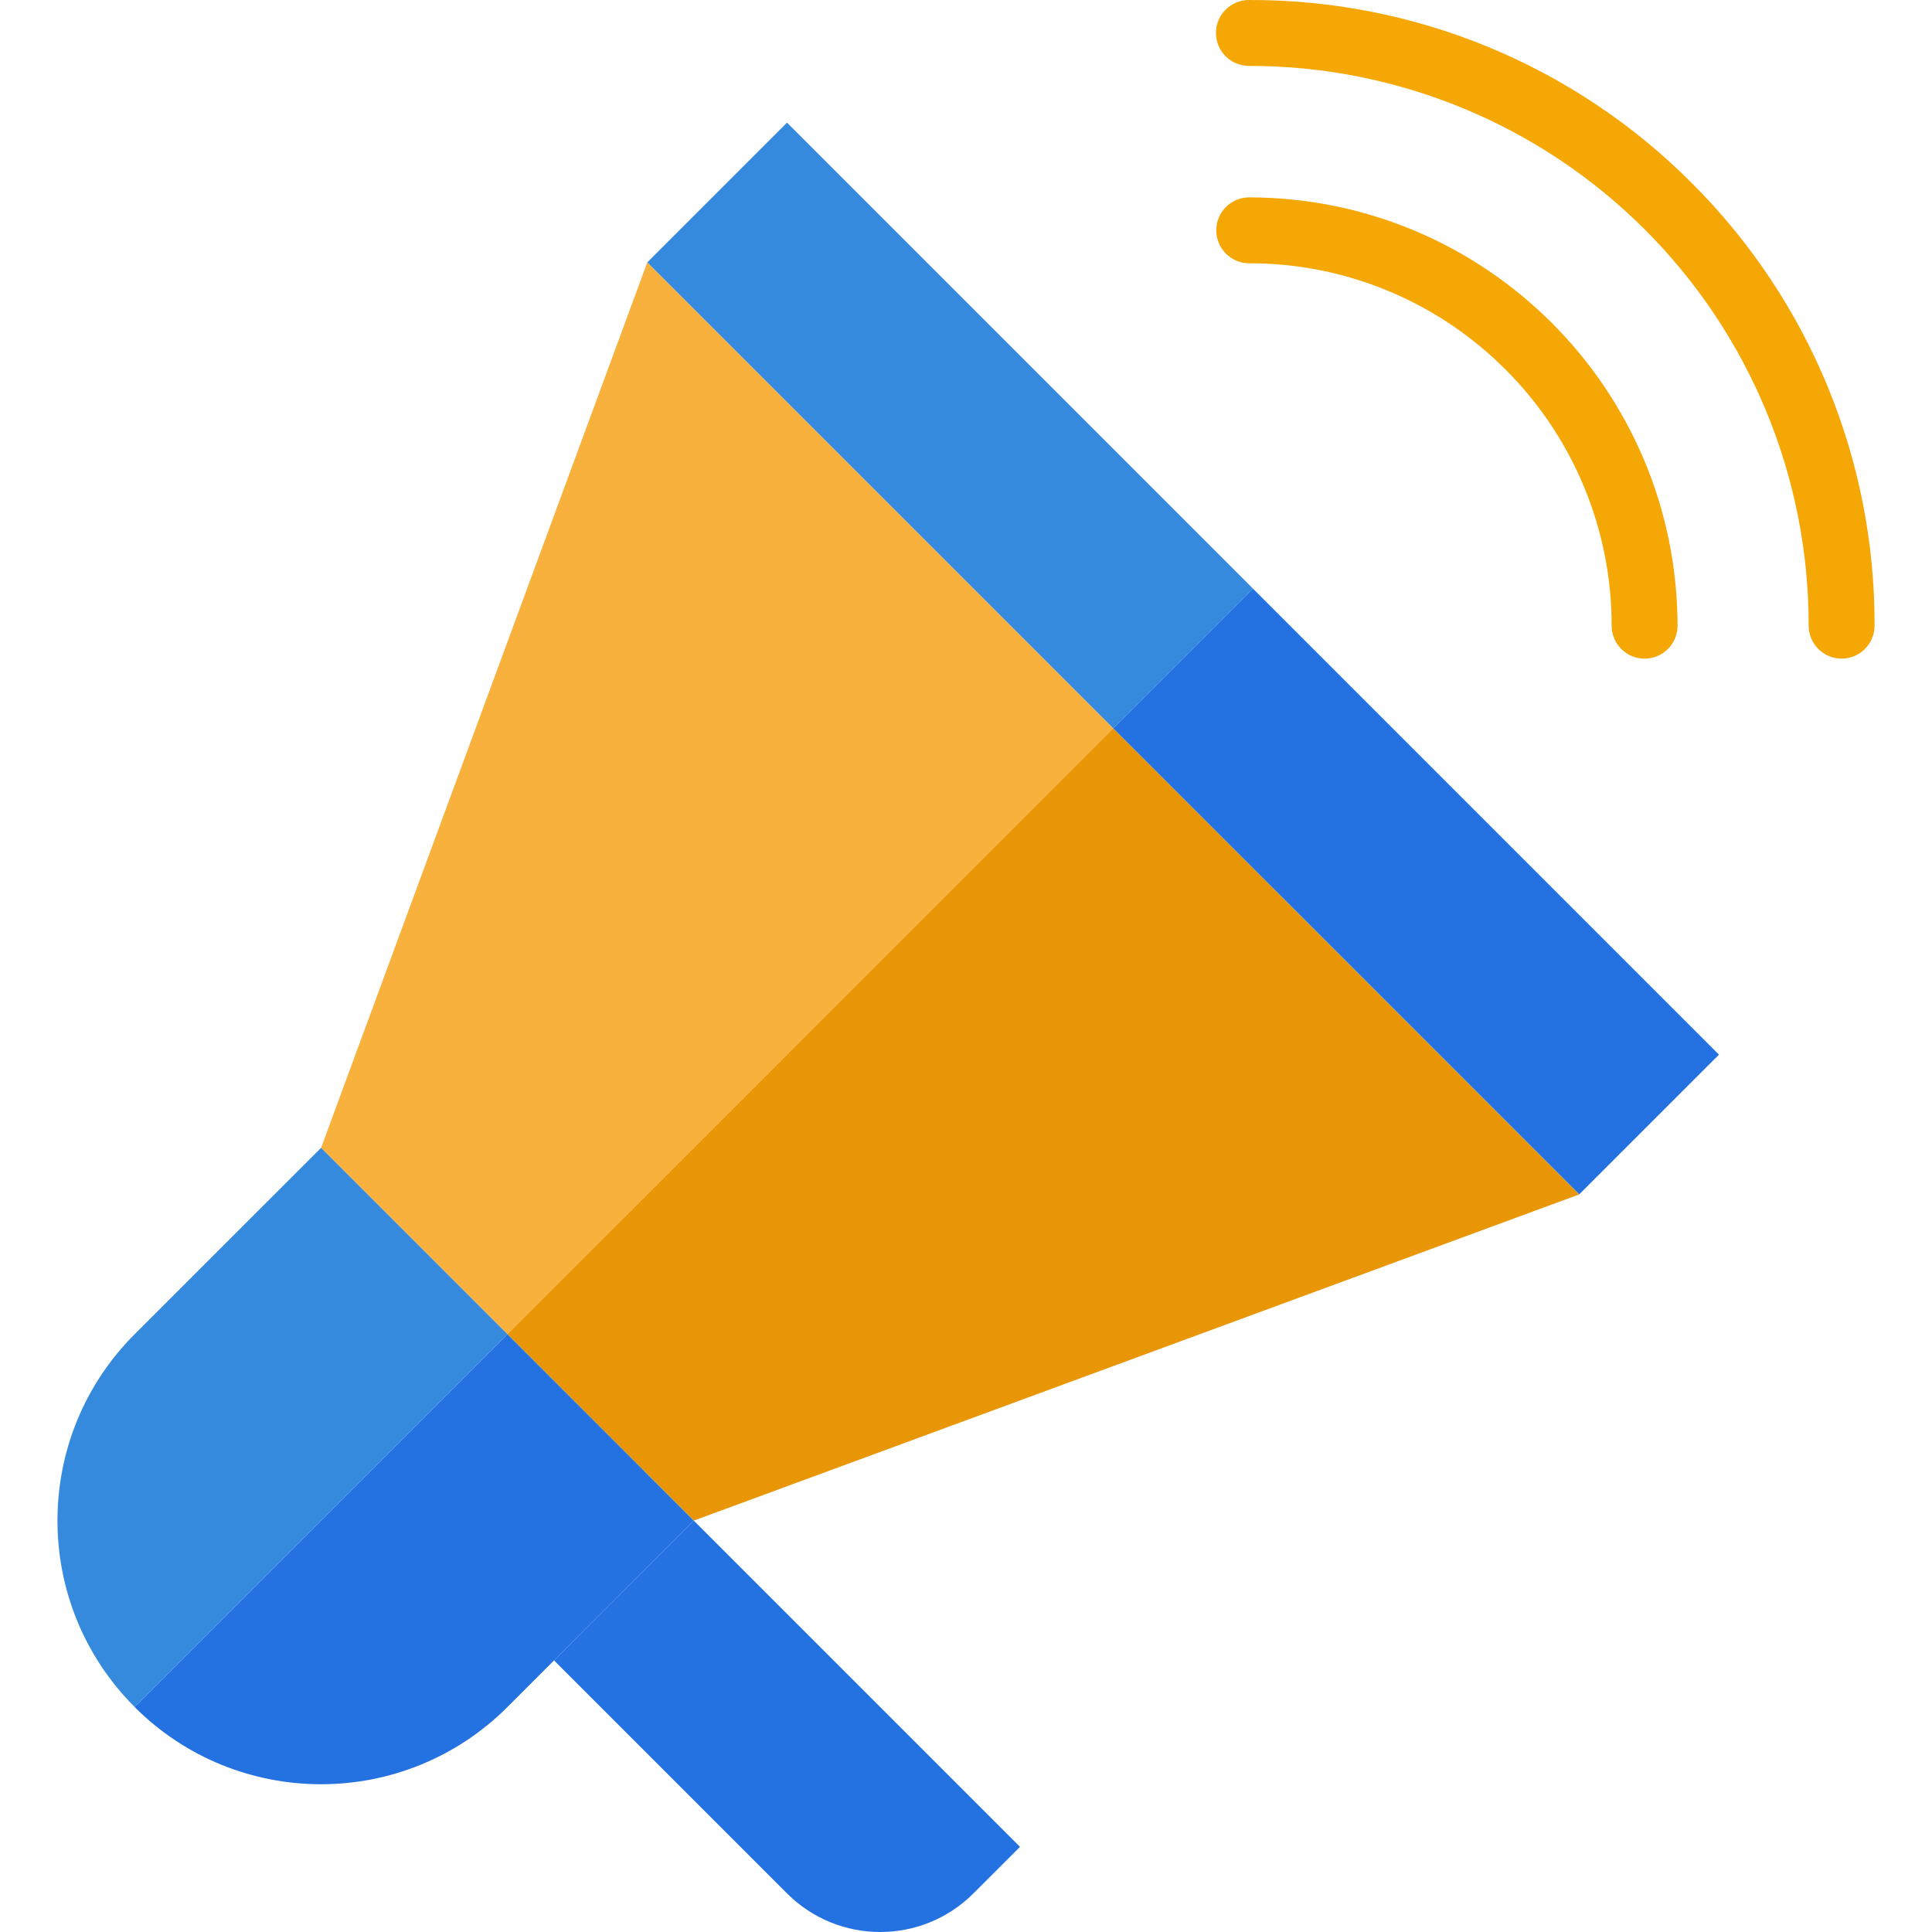 <?xml version="1.0" encoding="utf-8"?>
<!-- Generator: Adobe Illustrator 16.0.0, SVG Export Plug-In . SVG Version: 6.00 Build 0)  -->
<!DOCTYPE svg PUBLIC "-//W3C//DTD SVG 1.1//EN" "http://www.w3.org/Graphics/SVG/1.1/DTD/svg11.dtd">
<svg version="1.1" id="Layer_1" xmlns="http://www.w3.org/2000/svg" xmlns:xlink="http://www.w3.org/1999/xlink" x="0px" y="0px"
	 width="50px" height="50px" viewBox="209.5 209.5 50 50" enable-background="new 209.5 209.5 50 50" xml:space="preserve">
<g>
	<path fill="#2471E2" d="M229.868,258.501c1.333,1.332,3.492,1.332,4.824,0l1.206-1.205l-8.442-8.442l-3.617,3.618L229.868,258.501z
		"/>
	<path fill="#FFCD00" d="M223.838,252.472l3.617-3.618L223.838,252.472z"/>
	<path fill="#F5A706" d="M253.28,214.234c-3.034-3.045-7.159-4.749-11.457-4.734c-0.472,0-0.854,0.382-0.854,0.853
		c0,0.471,0.382,0.853,0.854,0.853c3.843-0.005,7.53,1.519,10.248,4.237s4.242,6.405,4.237,10.249c0,0.471,0.382,0.853,0.853,0.853
		s0.853-0.382,0.853-0.853C258.028,221.393,256.324,217.268,253.28,214.234z"/>
	<path fill="#F5A706" d="M248.457,219.058c1.764,1.757,2.754,4.145,2.752,6.635c0,0.471,0.382,0.853,0.853,0.853
		s0.853-0.382,0.853-0.853c-0.01-6.118-4.967-11.076-11.085-11.085c-0.471,0-0.853,0.382-0.853,0.853
		c0,0.471,0.382,0.853,0.853,0.853C244.315,216.31,246.7,217.298,248.457,219.058z"/>
	<path fill="#368ADD" d="M226.25,216.292l3.618-3.618l12.06,12.06l-3.618,3.618L226.25,216.292z"/>
	<path fill="#2471E2" d="M238.309,228.352l3.618-3.618l12.06,12.06l-3.618,3.617L238.309,228.352z"/>
	<path fill="#F9B13D" d="M238.309,228.353l-12.059-12.06l-8.441,22.914l4.824,4.823L238.309,228.353z"/>
	<path fill="#E89605" d="M222.632,244.029l4.823,4.824l22.914-8.441l-12.061-12.06L222.632,244.029z"/>
	<path fill="#368ADD" d="M217.809,239.206l-4.824,4.823c-2.664,2.664-2.664,6.984,0,9.648l9.648-9.648L217.809,239.206z"/>
	<path fill="#2471E2" d="M212.984,253.678c2.664,2.664,6.984,2.664,9.648,0l1.206-1.206l3.617-3.618l-4.823-4.824L212.984,253.678z"
		/>
</g>
</svg>

